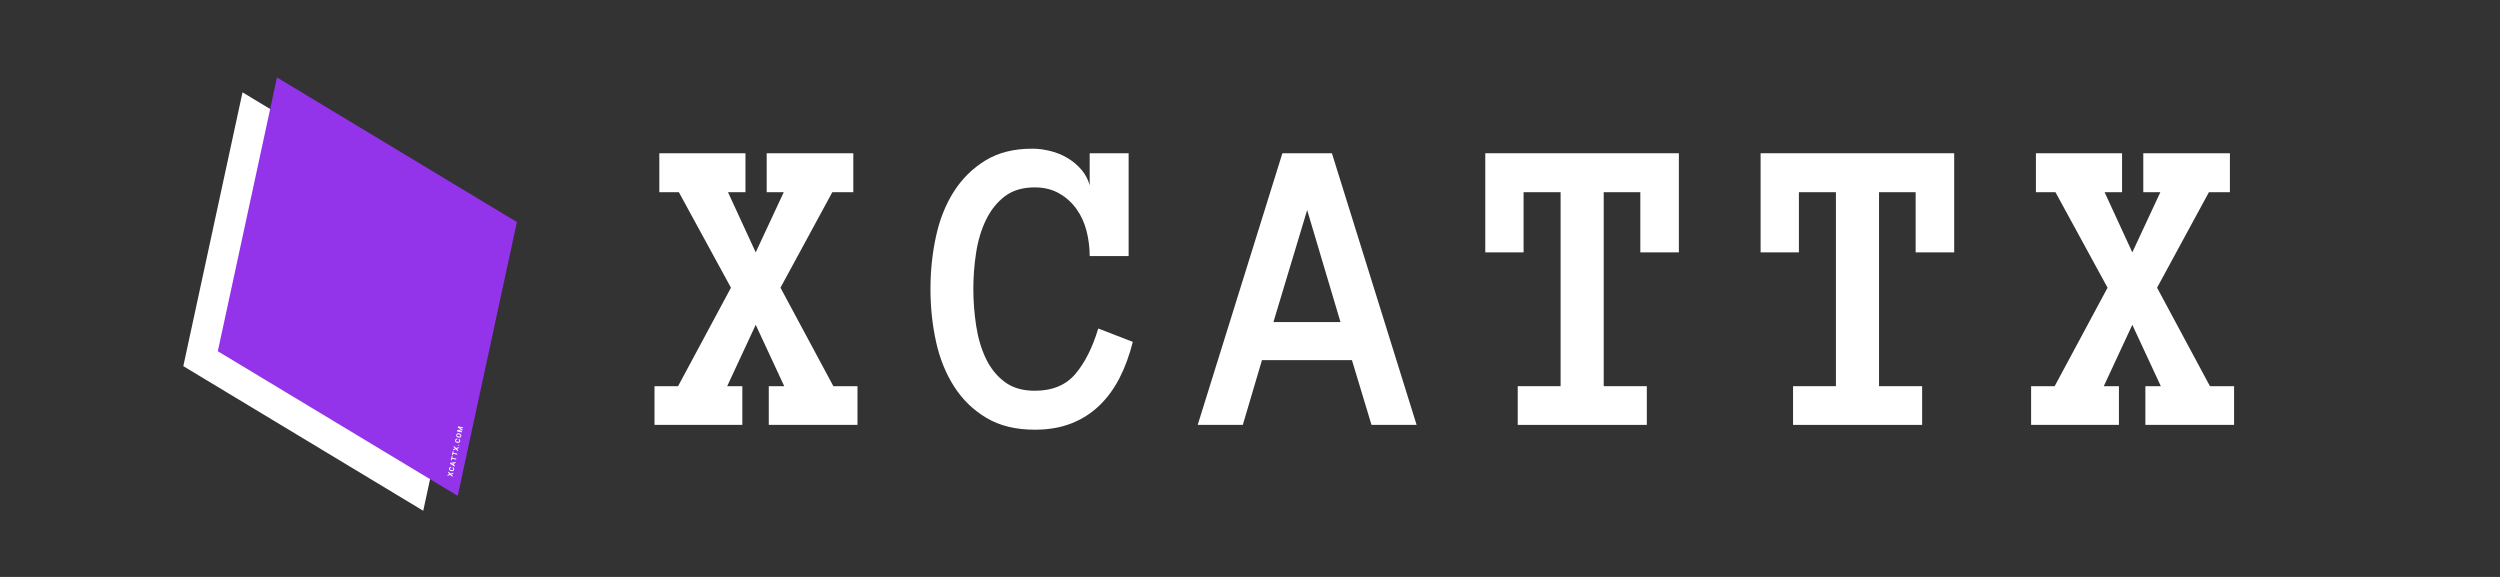 <?xml version="1.0" encoding="UTF-8"?> <svg xmlns="http://www.w3.org/2000/svg" xmlns:xlink="http://www.w3.org/1999/xlink" width="650" zoomAndPan="magnify" viewBox="0 0 487.5 112.5" height="150" preserveAspectRatio="xMidYMid meet" version="1.0"><rect x="0" y="0" width="487.5" height="112.5" fill="#333333" stroke="none"/><defs><g></g><clipPath id="id1"><path d="M 35 18 L 95 18 L 95 100 L 35 100 Z M 35 18 " clip-rule="nonzero"></path></clipPath><clipPath id="id2"><path d="M 18.113 30.57 L 76.438 5.379 L 111.707 87.031 L 53.383 112.227 Z M 18.113 30.57 " clip-rule="nonzero"></path></clipPath><clipPath id="id3"><path d="M 18.113 30.57 L 76.438 5.379 L 111.707 87.031 L 53.383 112.227 Z M 18.113 30.57 " clip-rule="nonzero"></path></clipPath><clipPath id="id4"><path d="M 42 15 L 101 15 L 101 97 L 42 97 Z M 42 15 " clip-rule="nonzero"></path></clipPath><clipPath id="id5"><path d="M 24.836 27.668 L 83.16 2.473 L 118.434 84.129 L 60.109 109.32 Z M 24.836 27.668 " clip-rule="nonzero"></path></clipPath><clipPath id="id6"><path d="M 24.836 27.668 L 83.16 2.473 L 118.434 84.129 L 60.109 109.32 Z M 24.836 27.668 " clip-rule="nonzero"></path></clipPath></defs><g clip-path="url(#id1)"><g clip-path="url(#id2)"><g clip-path="url(#id3)"><path fill="rgb(100%, 100%, 100%)" d="M 47.289 18.008 L 35.746 71.398 L 82.531 99.598 L 94.07 46.207 Z M 47.289 18.008 " fill-opacity="1" fill-rule="nonzero"></path></g></g></g><g clip-path="url(#id4)"><g clip-path="url(#id5)"><g clip-path="url(#id6)"><path fill="rgb(57.649%, 20%, 91.759%)" d="M 54.012 15.102 L 42.473 68.492 L 89.258 96.691 L 100.797 43.301 Z M 54.012 15.102 " fill-opacity="1" fill-rule="nonzero"></path></g></g></g><g fill="rgb(100%, 100%, 100%)" fill-opacity="1"><g transform="translate(88.23, 93.015)"><g><path d="M -0.531 -0.562 L -0.844 -0.812 L -0.781 -1.047 L -0.359 -0.656 L 0.188 -0.844 L 0.125 -0.609 L -0.25 -0.5 L 0.047 -0.25 L 0 -0.016 L -0.422 -0.422 L -0.969 -0.219 L -0.922 -0.453 Z M -0.531 -0.562 "></path></g></g></g><g fill="rgb(100%, 100%, 100%)" fill-opacity="1"><g transform="translate(88.442, 92.022)"><g><path d="M -0.141 -0.906 C -0.047 -0.875 0.023 -0.816 0.078 -0.734 C 0.129 -0.66 0.141 -0.566 0.109 -0.453 C 0.086 -0.328 0.031 -0.238 -0.062 -0.188 C -0.164 -0.133 -0.285 -0.125 -0.422 -0.156 L -0.484 -0.172 C -0.578 -0.191 -0.656 -0.223 -0.719 -0.266 C -0.789 -0.316 -0.836 -0.375 -0.859 -0.438 C -0.879 -0.508 -0.883 -0.582 -0.875 -0.656 C -0.844 -0.77 -0.789 -0.852 -0.719 -0.906 C -0.656 -0.969 -0.562 -0.992 -0.438 -0.984 L -0.484 -0.781 C -0.547 -0.781 -0.594 -0.77 -0.625 -0.75 C -0.664 -0.727 -0.695 -0.688 -0.719 -0.625 C -0.727 -0.551 -0.711 -0.492 -0.672 -0.453 C -0.629 -0.422 -0.555 -0.395 -0.453 -0.375 L -0.375 -0.359 C -0.281 -0.336 -0.207 -0.332 -0.156 -0.344 C -0.102 -0.363 -0.07 -0.41 -0.062 -0.484 C -0.051 -0.535 -0.051 -0.578 -0.062 -0.609 C -0.082 -0.648 -0.125 -0.68 -0.188 -0.703 Z M -0.141 -0.906 "></path></g></g></g><g fill="rgb(100%, 100%, 100%)" fill-opacity="1"><g transform="translate(88.66, 91.004)"><g><path d="M -0.062 -0.672 L -0.141 -0.328 L 0.047 -0.219 L 0 0 L -0.891 -0.562 L -0.844 -0.75 L 0.188 -0.906 L 0.141 -0.688 Z M -0.266 -0.422 L -0.219 -0.641 L -0.625 -0.609 Z M -0.266 -0.422 "></path></g></g></g><g fill="rgb(100%, 100%, 100%)" fill-opacity="1"><g transform="translate(88.883, 89.961)"><g><path d="M -0.625 -0.984 L -0.688 -0.688 L 0.109 -0.516 L 0.062 -0.328 L -0.734 -0.5 L -0.797 -0.203 L -0.969 -0.234 L -0.797 -1.016 Z M -0.625 -0.984 "></path></g></g></g><g fill="rgb(100%, 100%, 100%)" fill-opacity="1"><g transform="translate(89.09, 88.991)"><g><path d="M -0.625 -0.984 L -0.688 -0.688 L 0.109 -0.516 L 0.062 -0.328 L -0.734 -0.5 L -0.797 -0.203 L -0.969 -0.234 L -0.797 -1.016 Z M -0.625 -0.984 "></path></g></g></g><g fill="rgb(100%, 100%, 100%)" fill-opacity="1"><g transform="translate(89.298, 88.021)"><g><path d="M -0.531 -0.562 L -0.844 -0.812 L -0.781 -1.047 L -0.359 -0.656 L 0.188 -0.844 L 0.125 -0.609 L -0.25 -0.5 L 0.047 -0.25 L 0 -0.016 L -0.422 -0.422 L -0.969 -0.219 L -0.922 -0.453 Z M -0.531 -0.562 "></path></g></g></g><g fill="rgb(100%, 100%, 100%)" fill-opacity="1"><g transform="translate(89.51, 87.028)"><g><path d="M -0.078 -0.094 C -0.109 -0.102 -0.129 -0.117 -0.141 -0.141 C -0.16 -0.172 -0.164 -0.203 -0.156 -0.234 C -0.156 -0.266 -0.141 -0.285 -0.109 -0.297 C -0.086 -0.316 -0.062 -0.32 -0.031 -0.312 C 0 -0.312 0.02 -0.301 0.031 -0.281 C 0.039 -0.258 0.047 -0.227 0.047 -0.188 C 0.035 -0.156 0.02 -0.129 0 -0.109 C -0.02 -0.098 -0.047 -0.094 -0.078 -0.094 Z M -0.078 -0.094 "></path></g></g></g><g fill="rgb(100%, 100%, 100%)" fill-opacity="1"><g transform="translate(89.623, 86.501)"><g><path d="M -0.141 -0.906 C -0.047 -0.875 0.023 -0.816 0.078 -0.734 C 0.129 -0.66 0.141 -0.566 0.109 -0.453 C 0.086 -0.328 0.031 -0.238 -0.062 -0.188 C -0.164 -0.133 -0.285 -0.125 -0.422 -0.156 L -0.484 -0.172 C -0.578 -0.191 -0.656 -0.223 -0.719 -0.266 C -0.789 -0.316 -0.836 -0.375 -0.859 -0.438 C -0.879 -0.508 -0.883 -0.582 -0.875 -0.656 C -0.844 -0.77 -0.789 -0.852 -0.719 -0.906 C -0.656 -0.969 -0.562 -0.992 -0.438 -0.984 L -0.484 -0.781 C -0.547 -0.781 -0.594 -0.77 -0.625 -0.75 C -0.664 -0.727 -0.695 -0.688 -0.719 -0.625 C -0.727 -0.551 -0.711 -0.492 -0.672 -0.453 C -0.629 -0.422 -0.555 -0.395 -0.453 -0.375 L -0.375 -0.359 C -0.281 -0.336 -0.207 -0.332 -0.156 -0.344 C -0.102 -0.363 -0.07 -0.41 -0.062 -0.484 C -0.051 -0.535 -0.051 -0.578 -0.062 -0.609 C -0.082 -0.648 -0.125 -0.68 -0.188 -0.703 Z M -0.141 -0.906 "></path></g></g></g><g fill="rgb(100%, 100%, 100%)" fill-opacity="1"><g transform="translate(89.841, 85.483)"><g><path d="M -0.266 -0.969 C -0.18 -0.945 -0.109 -0.91 -0.047 -0.859 C 0.016 -0.805 0.062 -0.742 0.094 -0.672 C 0.125 -0.609 0.129 -0.535 0.109 -0.453 C 0.098 -0.379 0.062 -0.312 0 -0.25 C -0.051 -0.195 -0.113 -0.16 -0.188 -0.141 C -0.258 -0.129 -0.344 -0.133 -0.438 -0.156 L -0.484 -0.172 C -0.578 -0.191 -0.656 -0.223 -0.719 -0.266 C -0.789 -0.316 -0.836 -0.375 -0.859 -0.438 C -0.879 -0.508 -0.879 -0.582 -0.859 -0.656 C -0.848 -0.738 -0.816 -0.805 -0.766 -0.859 C -0.723 -0.922 -0.66 -0.961 -0.578 -0.984 C -0.492 -1.004 -0.406 -1.004 -0.312 -0.984 Z M -0.359 -0.781 C -0.461 -0.801 -0.539 -0.797 -0.594 -0.766 C -0.656 -0.742 -0.695 -0.695 -0.719 -0.625 C -0.727 -0.562 -0.707 -0.508 -0.656 -0.469 C -0.613 -0.426 -0.539 -0.395 -0.438 -0.375 L -0.391 -0.359 C -0.297 -0.336 -0.219 -0.336 -0.156 -0.359 C -0.102 -0.379 -0.07 -0.422 -0.062 -0.484 C -0.039 -0.555 -0.051 -0.613 -0.094 -0.656 C -0.145 -0.707 -0.219 -0.742 -0.312 -0.766 Z M -0.359 -0.781 "></path></g></g></g><g fill="rgb(100%, 100%, 100%)" fill-opacity="1"><g transform="translate(90.069, 84.416)"><g><path d="M -0.891 -0.547 L -0.141 -0.656 L -0.797 -1.031 L -0.734 -1.281 L 0.234 -1.078 L 0.188 -0.891 L -0.078 -0.953 L -0.516 -1.078 L 0.141 -0.656 L 0.109 -0.516 L -0.656 -0.422 L -0.203 -0.344 L 0.062 -0.281 L 0.016 -0.094 L -0.953 -0.297 Z M -0.891 -0.547 "></path></g></g></g><g fill="rgb(100%, 100%, 100%)" fill-opacity="1"><g transform="translate(128.567, 82.853)"><g><path d="M 38.641 0 L 21.344 0 L 21.344 -7.547 L 24.359 -7.547 L 18.797 -19.516 L 13.234 -7.547 L 16.188 -7.547 L 16.188 0 L -0.938 0 L -0.938 -7.547 L 3.656 -7.547 L 13.969 -26.75 L 3.812 -45.375 L 0 -45.375 L 0 -52.969 L 16.797 -52.969 L 16.797 -45.375 L 13.391 -45.375 L 18.797 -33.641 L 24.266 -45.375 L 20.938 -45.375 L 20.938 -52.969 L 37.828 -52.969 L 37.828 -45.375 L 33.734 -45.375 L 23.625 -26.75 L 33.938 -7.547 L 38.641 -7.547 Z M 38.641 0 "></path></g></g></g><g fill="rgb(100%, 100%, 100%)" fill-opacity="1"><g transform="translate(182.254, 82.853)"><g><path d="M 38.641 -16.188 C 37.992 -13.594 37.129 -11.238 36.047 -9.125 C 34.961 -7.02 33.641 -5.223 32.078 -3.734 C 30.523 -2.242 28.711 -1.094 26.641 -0.281 C 24.578 0.531 22.203 0.938 19.516 0.938 C 15.816 0.938 12.68 0.172 10.109 -1.359 C 7.535 -2.891 5.43 -4.93 3.797 -7.484 C 2.16 -10.047 0.984 -12.969 0.266 -16.25 C -0.453 -19.539 -0.812 -22.957 -0.812 -26.5 C -0.812 -30.051 -0.453 -33.473 0.266 -36.766 C 0.984 -40.066 2.145 -42.977 3.75 -45.5 C 5.363 -48.02 7.414 -50.039 9.906 -51.562 C 12.395 -53.094 15.438 -53.859 19.031 -53.859 C 20.195 -53.859 21.375 -53.707 22.562 -53.406 C 23.758 -53.113 24.867 -52.66 25.891 -52.047 C 26.922 -51.441 27.82 -50.691 28.594 -49.797 C 29.363 -48.91 29.91 -47.883 30.234 -46.719 L 30.234 -52.969 L 37.828 -52.969 L 37.828 -32.922 L 30.234 -32.922 C 30.234 -34.566 30.031 -36.191 29.625 -37.797 C 29.219 -39.41 28.566 -40.836 27.672 -42.078 C 26.785 -43.328 25.664 -44.344 24.312 -45.125 C 22.957 -45.914 21.359 -46.312 19.516 -46.312 C 17.141 -46.312 15.191 -45.727 13.672 -44.562 C 12.16 -43.406 10.941 -41.879 10.016 -39.984 C 9.098 -38.086 8.457 -35.961 8.094 -33.609 C 7.727 -31.254 7.547 -28.883 7.547 -26.5 C 7.547 -24.125 7.727 -21.742 8.094 -19.359 C 8.457 -16.973 9.086 -14.836 9.984 -12.953 C 10.879 -11.078 12.098 -9.555 13.641 -8.391 C 15.18 -7.234 17.141 -6.656 19.516 -6.656 C 22.953 -6.656 25.598 -7.75 27.453 -9.938 C 29.305 -12.133 30.789 -15.086 31.906 -18.797 Z M 38.641 -16.188 "></path></g></g></g><g fill="rgb(100%, 100%, 100%)" fill-opacity="1"><g transform="translate(235.942, 82.853)"><g><path d="M 31.5 0 L 27.688 -12.625 L 10.141 -12.625 L 6.406 0 L -2.391 0 L 14.125 -52.969 L 23.781 -52.969 L 40.297 0 Z M 12.375 -20.047 L 25.453 -20.047 L 18.953 -41.891 Z M 12.375 -20.047 "></path></g></g></g><g fill="rgb(100%, 100%, 100%)" fill-opacity="1"><g transform="translate(289.629, 82.853)"><g><path d="M 37.75 -33.641 L 30.234 -33.641 L 30.234 -45.375 L 23.094 -45.375 L 23.094 -7.547 L 31.5 -7.547 L 31.5 0 L 6.328 0 L 6.328 -7.547 L 14.688 -7.547 L 14.688 -45.375 L 7.469 -45.375 L 7.469 -33.641 L 0 -33.641 L 0 -52.969 L 37.75 -52.969 Z M 37.75 -33.641 "></path></g></g></g><g fill="rgb(100%, 100%, 100%)" fill-opacity="1"><g transform="translate(343.317, 82.853)"><g><path d="M 37.75 -33.641 L 30.234 -33.641 L 30.234 -45.375 L 23.094 -45.375 L 23.094 -7.547 L 31.5 -7.547 L 31.5 0 L 6.328 0 L 6.328 -7.547 L 14.688 -7.547 L 14.688 -45.375 L 7.469 -45.375 L 7.469 -33.641 L 0 -33.641 L 0 -52.969 L 37.75 -52.969 Z M 37.75 -33.641 "></path></g></g></g><g fill="rgb(100%, 100%, 100%)" fill-opacity="1"><g transform="translate(397.004, 82.853)"><g><path d="M 38.641 0 L 21.344 0 L 21.344 -7.547 L 24.359 -7.547 L 18.797 -19.516 L 13.234 -7.547 L 16.188 -7.547 L 16.188 0 L -0.938 0 L -0.938 -7.547 L 3.656 -7.547 L 13.969 -26.75 L 3.812 -45.375 L 0 -45.375 L 0 -52.969 L 16.797 -52.969 L 16.797 -45.375 L 13.391 -45.375 L 18.797 -33.641 L 24.266 -45.375 L 20.938 -45.375 L 20.938 -52.969 L 37.828 -52.969 L 37.828 -45.375 L 33.734 -45.375 L 23.625 -26.75 L 33.938 -7.547 L 38.641 -7.547 Z M 38.641 0 "></path></g></g></g></svg> 